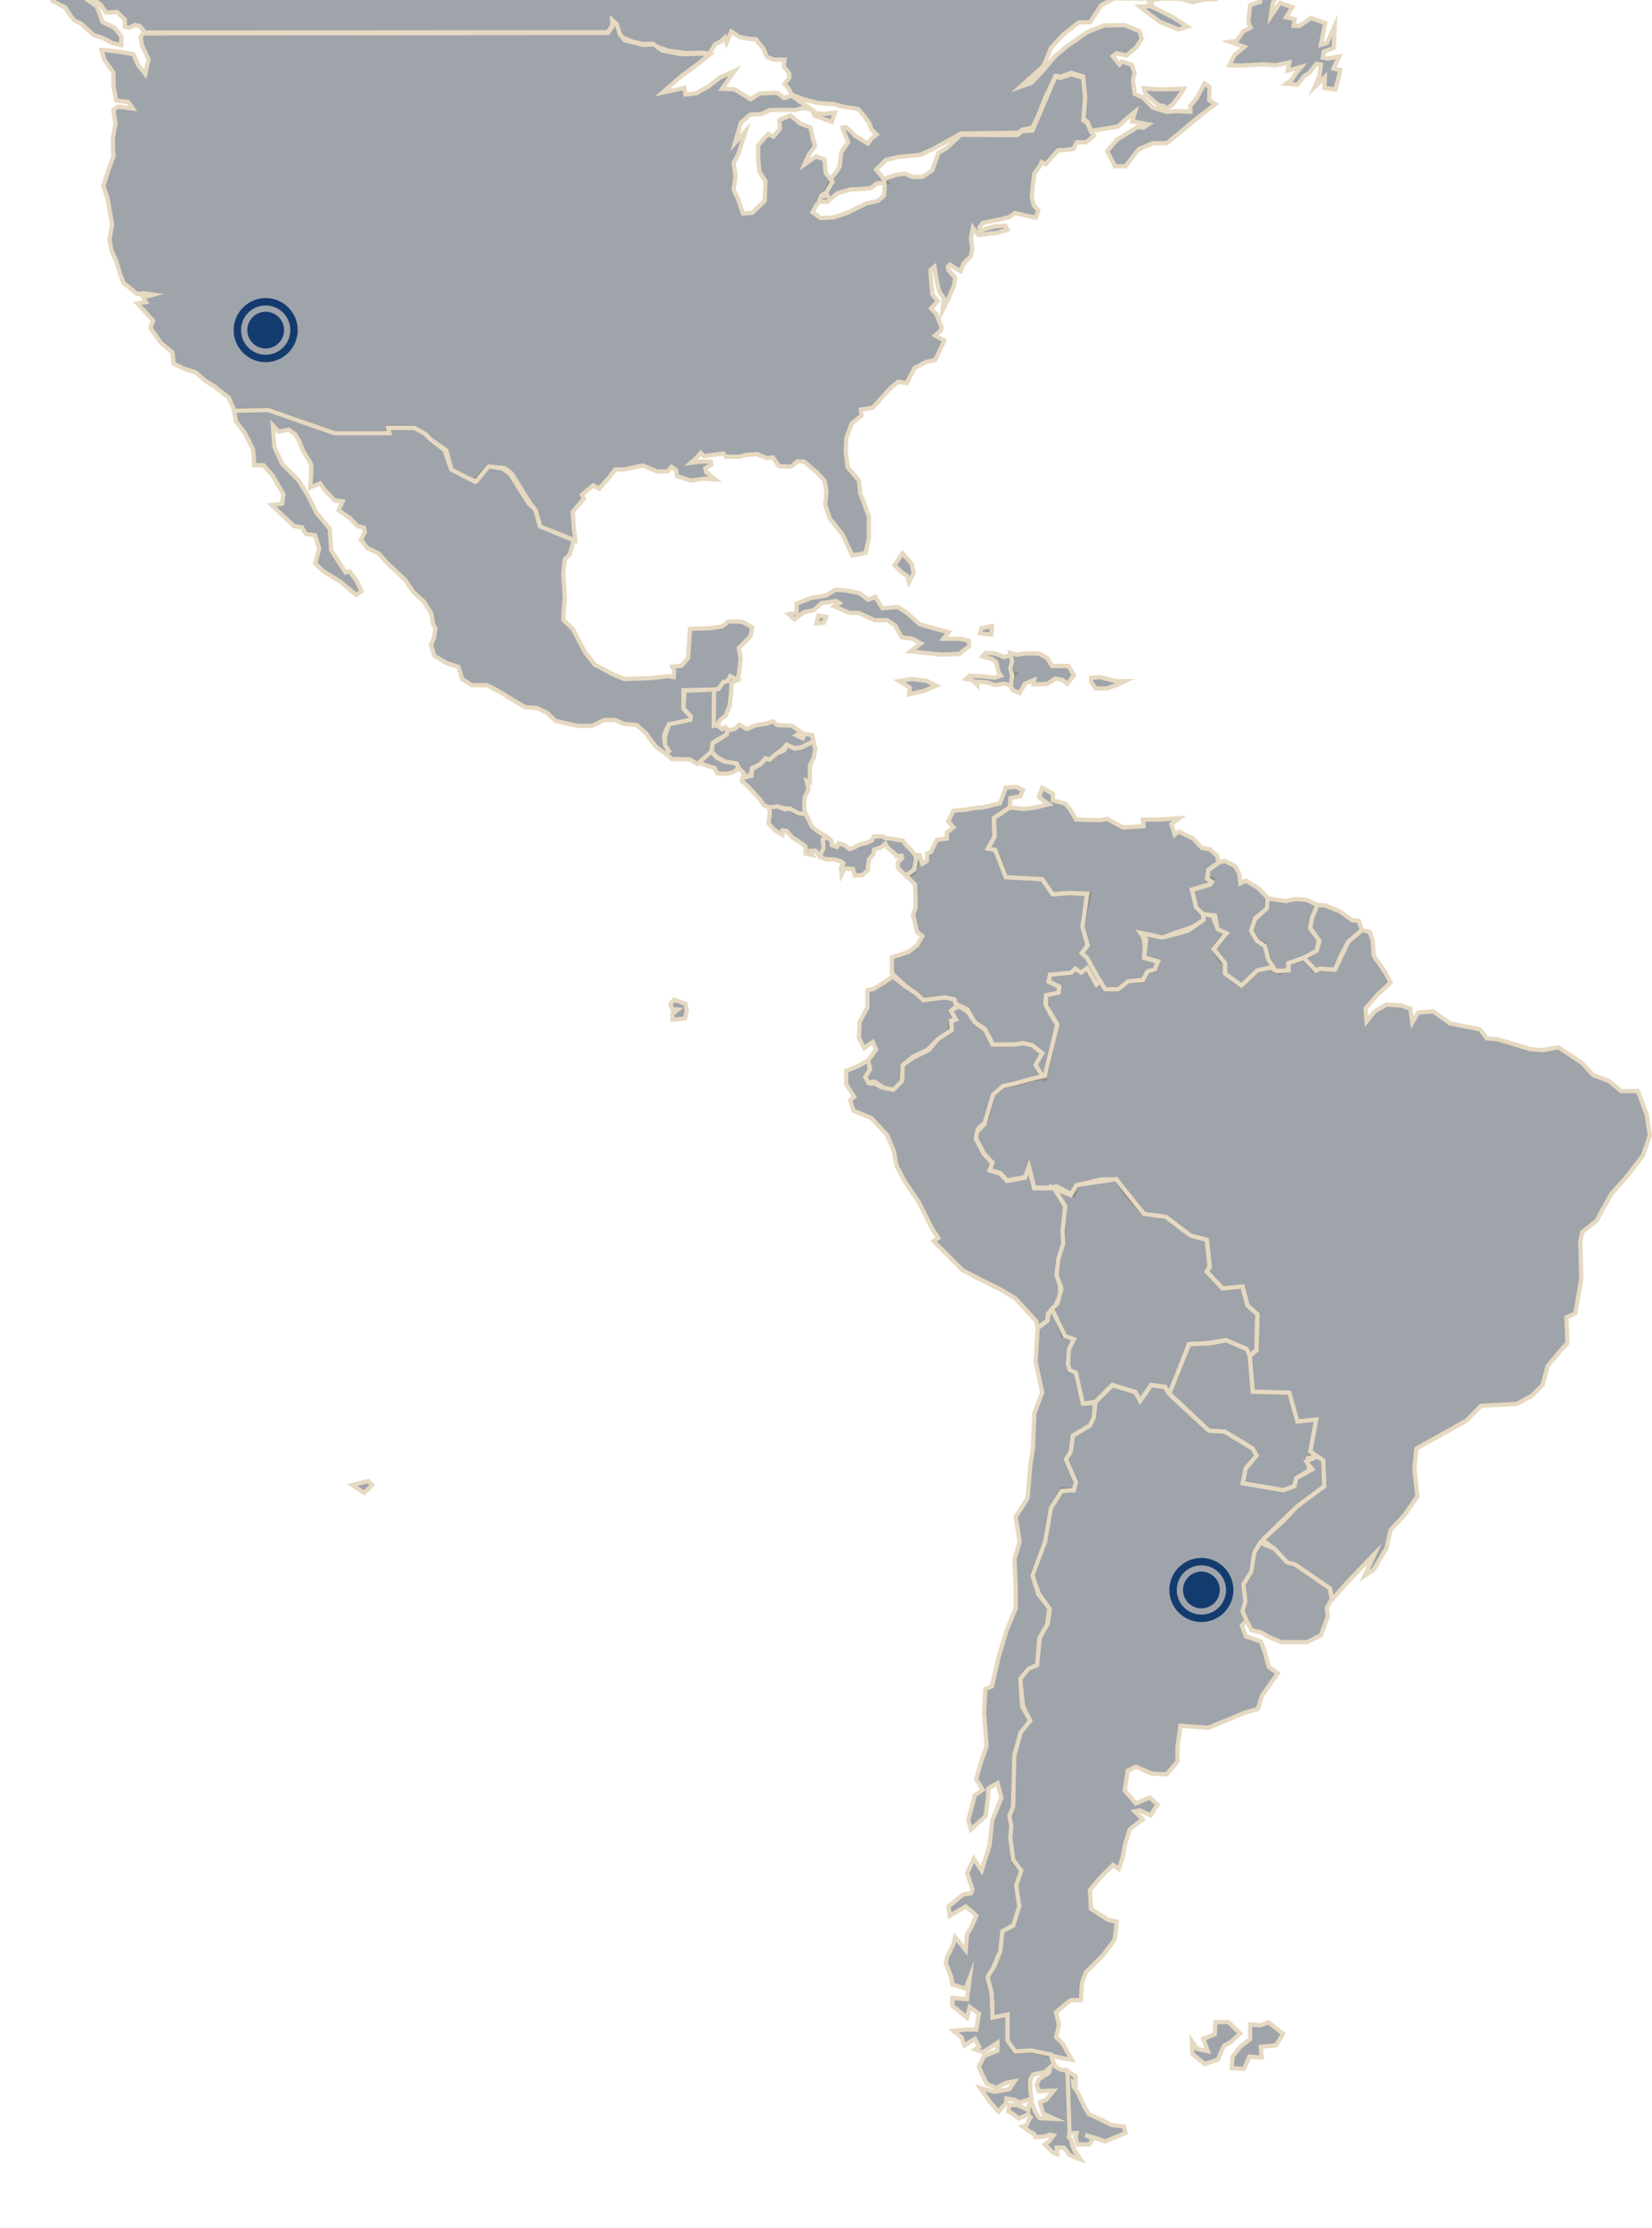 <?xml version="1.0" encoding="UTF-8" standalone="no"?>
<svg
   xmlns:dc="http://purl.org/dc/elements/1.1/"
   xmlns:cc="http://creativecommons.org/ns#"
   xmlns:rdf="http://www.w3.org/1999/02/22-rdf-syntax-ns#"
   xmlns:svg="http://www.w3.org/2000/svg"
   xmlns="http://www.w3.org/2000/svg"
   xmlns:sodipodi="http://sodipodi.sourceforge.net/DTD/sodipodi-0.dtd"
   xmlns:inkscape="http://www.inkscape.org/namespaces/inkscape"
   viewBox="0 0 204.858 276.115"
   version="1.1"
   id="svg914"
   sodipodi:docname="world.svg"
   inkscape:version="0.92.3 (2405546, 2018-03-11)">
  <defs
     id="defs918" />
  <sodipodi:namedview
     pagecolor="#ffffff"
     bordercolor="#666666"
     borderopacity="1"
     objecttolerance="10"
     gridtolerance="10"
     guidetolerance="10"
     inkscape:pageopacity="0"
     inkscape:pageshadow="2"
     inkscape:window-width="3440"
     inkscape:window-height="1377"
     id="namedview916"
     showgrid="false"
     inkscape:zoom="4.3749927"
     inkscape:cx="111.34335"
     inkscape:cy="139.20023"
     inkscape:window-x="-8"
     inkscape:window-y="-8"
     inkscape:window-maximized="1"
     inkscape:current-layer="svg914" />
  <g
     id="g926"
     inkscape:label="markers">
    <path
       d="m 32.947,36.946 c -2.186,0 -3.969,1.782 -3.969,3.969 0,2.186 1.782,3.969 3.969,3.969 2.186,0 3.969,-1.782 3.969,-3.969 0,-2.186 -1.782,-3.969 -3.969,-3.969 z m 0,0.918 c 1.69,0 3.051,1.36 3.051,3.051 0,1.69 -1.36,3.051 -3.051,3.051 -1.69,0 -3.051,-1.36 -3.051,-3.051 0,-1.69 1.36,-3.051 3.051,-3.051 z m -0.017,0.774 a 2.277,2.277 0 0 0 -2.26,2.277 2.277,2.277 0 0 0 2.277,2.277 2.277,2.277 0 0 0 2.277,-2.277 2.277,2.277 0 0 0 -2.277,-2.277 2.277,2.277 0 0 0 -0.017,0 z"
       id="path815"
       inkscape:connector-curvature="0"
       style="fill:#185099;fill-opacity:1;stroke:none;stroke-width:5;stroke-linecap:round;stroke-linejoin:round;stroke-opacity:1" />
    <path
       d="m 148.981,193.1 c -2.186,0 -3.969,1.782 -3.969,3.969 0,2.186 1.782,3.969 3.969,3.969 2.186,0 3.969,-1.782 3.969,-3.969 0,-2.186 -1.782,-3.969 -3.969,-3.969 z m 0,0.918 c 1.69,0 3.051,1.36 3.051,3.051 0,1.69 -1.36,3.051 -3.051,3.051 -1.69,0 -3.051,-1.36 -3.051,-3.051 0,-1.69 1.36,-3.051 3.051,-3.051 z m -0.017,0.774 a 2.277,2.277 0 0 0 -2.26,2.277 2.277,2.277 0 0 0 2.277,2.277 2.277,2.277 0 0 0 2.277,-2.277 2.277,2.277 0 0 0 -2.277,-2.277 2.277,2.277 0 0 0 -0.017,0 z"
       id="path817"
       inkscape:connector-curvature="0"
       style="fill:#185099;fill-opacity:1;stroke:none;stroke-width:5;stroke-linecap:round;stroke-linejoin:round;stroke-opacity:1" />
  </g>
  <g
     id="world"
     style="fill:#111d2e;fill-opacity:0.4;stroke:#e6d9c1;stroke-width:0.529;stroke-miterlimit:10;stroke-dasharray:none;stroke-opacity:1">
    <path
       d="m 0.512,-11.642 0.748,1.054 0.819,-0.532 0.58,-0.212 0.597,-0.31 z m 3.651,0 0.222,0.222 -0.819,1.105 -0.368,0.853 0.409,1.685 0.287,-1.269 0.935,-0.621 0.334,1.685 -0.164,0.853 1.269,0.457 1.931,-1.235 -0.498,1.48 -1.562,0.655 -0.123,1.105 0.498,0.041 v 1.48 l 1.399,0.982 1.105,0.163 1.071,1.269 -1.317,-0.041 -2.177,-0.655 -0.982,-0.819 -1.071,0.696 0.853,0.655 0.778,0.041 0.334,0.982 1.603,0.819 0.696,1.071 0.409,0.532 0.819,0.368 1.604,1.439 1.146,0.368 1.146,0.621 1.105,0.246 V 4.487 L 14.143,3.416 12.703,2.72 12.007,0.79 l -1.849,-1.269 0.287,-0.164 0.894,0.334 1.146,0.893 0.696,0.982 1.317,-0.082 0.982,0.935 v 0.893 l 0.58,0.123 0.655,-0.334 0.614,0.122 0.457,0.532 -0.041,0.286 57.634,-0.041 0.58,-0.893 -0.041,-0.621 0.58,0.532 0.164,0.893 0.498,0.737 1.317,0.532 1.317,0.286 1.071,-0.041 0.368,0.286 0.696,0.245 0.982,0.334 2.217,0.286 2.054,-0.041 0.819,0.123 0.655,-1.146 0.778,-0.409 0.457,-0.457 0.211,0.655 0.58,-1.398 1.023,0.696 1.235,0.211 0.778,0.041 0.982,1.235 0.41,0.982 0.853,0.334 h 1.317 l -0.082,0.853 0.655,0.819 0.041,0.532 -0.614,0.778 0.498,0.58 0.409,0.778 1.269,0.498 1.931,0.532 1.931,0.122 1.235,0.334 1.849,0.286 0.778,0.894 0.655,0.934 0.211,0.696 0.655,0.655 -0.614,0.457 -0.457,0.655 -1.604,-0.982 -0.532,-0.58 -0.614,-0.498 -0.409,0.082 0.368,0.982 0.334,0.819 -0.853,1.269 -0.211,1.767 -0.457,0.736 -0.457,0.498 -0.246,0.819 -0.498,0.982 0.164,0.58 -0.893,0.041 -0.212,0.655 1.071,0.041 1.269,-1.071 1.604,-0.457 1.194,-0.041 1.317,-0.123 0.778,-0.58 1.194,-0.122 -1.269,-1.603 1.194,-1.194 1.563,-0.368 2.668,-0.245 1.604,-0.736 3.487,-1.931 7.144,-0.082 0.409,-0.368 1.317,-0.287 0.778,-1.685 0.819,-2.094 0.853,-1.767 0.368,-0.853 0.696,0.082 1.269,-0.457 1.481,0.457 0.245,2.503 -0.211,2.742 0.498,0.368 0.457,1.105 0.934,-0.122 2.423,-0.409 0.982,-0.935 1.105,-0.893 -0.334,1.194 2.006,0.368 -0.614,0.409 -0.737,-0.082 -2.545,1.562 -1.235,1.439 0.982,1.883 h 1.269 l 1.685,-2.135 1.727,-0.737 h 1.726 l 1.481,-1.194 1.815,-1.521 0.983,-0.778 1.767,-1.358 -0.778,-0.498 0.041,-1.603 -0.614,-0.457 -0.982,1.842 -0.778,0.934 v 0.736 l -1.685,-0.082 -1.146,0.082 -0.082,-0.457 0.696,-0.409 0.778,-1.023 0.614,-0.982 -1.931,0.082 h -1.481 l -1.521,-0.123 0.211,0.696 1.604,1.398 0.655,0.123 0.041,0.621 -1.44,-0.457 -1.194,-1.235 -1.023,-0.457 -0.212,-1.685 0.212,-0.893 -0.368,-1.023 -1.194,-0.409 -0.334,0.368 -0.819,-1.023 0.457,-0.368 1.235,0.286 1.269,-1.071 0.614,-1.023 -0.245,-0.893 -1.815,-0.778 -2.62,0.041 -1.972,0.777 -2.579,1.767 -1.521,1.269 -1.563,1.883 -1.398,1.439 -1.317,0.457 2.866,-2.579 0.935,-2.258 1.439,-1.562 1.972,-1.562 1.44,-0.041 1.358,-2.094 1.644,-0.853 4.339,0.041 -0.041,0.934 -1.146,0.041 0.934,0.737 1.604,1.194 2.259,0.893 1.105,-0.334 -1.849,-1.194 -1.685,-0.853 -0.893,-0.409 -0.041,-0.819 1.358,-0.211 2.381,0.041 1.358,0.409 1.603,-0.368 h 1.317 l 0.983,-0.58 0.778,-1.439 1.317,-1.316 1.604,-0.655 1.398,-0.082 0.696,0.164 -0.122,0.737 -1.105,1.357 -0.123,1.194 0.041,0.935 -1.235,0.409 -0.245,2.094 0.287,0.696 -0.935,0.498 -0.778,1.146 -0.819,0.123 1.767,0.621 -1.235,1.023 -0.614,1.269 1.44,0.041 2.865,-0.164 1.399,0.123 1.726,-0.368 -0.211,1.023 0.893,-0.245 0.778,-0.211 -0.737,0.893 -0.457,0.736 -0.655,0.457 1.398,0.122 0.819,-1.071 0.614,-0.368 0.894,-1.146 0.58,0.082 -0.211,1.481 -0.58,1.316 1.269,-1.235 -0.041,1.358 1.358,0.163 0.614,-2.38 -0.853,-0.211 0.696,-1.481 -1.44,0.245 -0.58,-0.122 0.122,-0.737 1.235,-0.457 0.123,-2.742 -0.982,2.135 -0.737,0.211 0.532,-2.667 -1.767,-0.655 -1.399,0.982 h -0.737 l 0.123,-0.819 -1.071,-0.245 0.778,-1.269 -1.023,-0.334 -0.498,-0.211 -1.146,1.685 0.245,-1.603 0.614,-1.146 0.532,-0.853 0.245,-0.457 0.41,-0.245 0.082,-0.696 -0.498,-0.655 0.334,-0.457 0.982,-0.457 -0.498,-0.334 -1.194,0.164 -0.982,0.532 -0.614,-0.245 1.235,-0.696 1.235,-0.934 0.245,-1.194 -0.853,-0.58 0.498,-0.935 -0.246,-0.934 0.58,-0.696 -0.748,-1.238 h -2.005 l -0.325,0.412 -0.778,0.409 0.151,-0.822 h -3.455 l -0.074,0.188 -0.982,-0.164 -1.481,0.737 0.12,-0.761 h -39.898 l 0.129,1.859 0.334,2.299 -0.245,1.971 -2.3,1.235 -0.498,1.146 -1.481,-1.071 -0.164,-1.725 -1.398,-1.146 -1.399,-2.381 V -11.642 Z"
       id="path820"
       inkscape:connector-curvature="0" />
    <path
       d="m 33.841,52.732 0.164,2.619 0.983,2.135 1.972,1.971 1.146,1.814 1.146,2.299 1.644,1.971 0.164,2.619 1.146,1.814 0.655,0.982 0.498,-0.164 0.819,1.146 0.655,1.316 -0.655,0.498 -1.972,-1.644 -2.136,-1.316 -0.983,-0.982 0.498,-1.814 -0.498,-1.644 -1.146,-0.164 -0.498,-0.819 -0.983,-0.164 -2.791,-2.619 1.317,-0.164 0.164,-1.146 -1.317,-2.299 -1.146,-1.316 h -1.146 l -0.164,-1.971 -0.983,-1.971 -1.126,-1.48 -0.266,-1.398 4.183,-0.082 8.208,2.865 h 6.816 l -0.164,-0.655 h 3.282 l 1.317,0.737 0.737,0.737 1.747,1.357 0.798,2.34 2.9,1.542 1.706,-1.951 1.815,0.355 0.921,0.675 2.279,3.636 0.819,0.757 0.58,2.053 4.203,1.746 -0.498,1.794 -0.614,0.559 -0.191,1.849 0.123,1.603 0.061,1.419 -0.123,1.357 -0.061,1.296 1.174,1.105 1.481,2.831 1.235,1.603 2.463,1.296 1.235,0.498 3.391,-0.123 2.033,-0.246 0.675,0.123 0.061,-0.798 -0.246,-0.498 1.174,-0.123 0.798,-0.921 0.123,-1.794 0.123,-1.849 2.402,-0.061 1.603,-0.246 0.798,-0.621 1.672,0.061 1.235,0.675 -0.191,1.105 -1.481,1.48 0.246,1.235 -0.191,1.842 -0.191,0.853 -0.921,-0.437 -0.246,0.559 -0.614,0.191 -0.559,0.798 -0.559,0.123 -3.821,0.061 v 2.278 l 0.921,0.982 -0.061,0.437 -2.647,0.559 -0.368,0.675 -0.246,0.737 0.123,1.105 0.498,0.798 -0.437,0.314 -1.235,-0.921 -1.235,-1.671 -1.105,-0.982 -1.542,-0.123 -1.105,-0.498 H 74.95 l -1.542,0.737 H 71.681 L 68.911,89.361 67.86,88.379 66.625,87.758 65.083,87.635 63.112,86.462 61.938,85.725 60.396,84.927 h -1.91 l -1.153,-0.737 -0.498,-1.542 -1.542,-0.498 -1.419,-0.853 -0.437,-1.357 0.368,-0.853 0.191,-1.173 -0.314,-0.621 -0.191,-1.235 -0.921,-1.48 -1.296,-1.173 -1.051,-1.542 -1.174,-1.105 -1.105,-1.05 -0.983,-1.105 -1.419,-0.675 -0.798,-1.05 0.498,-0.921 -0.123,-0.559 -0.798,-0.191 -0.921,-0.982 -1.419,-0.982 0.498,-1.105 -0.983,-0.123 -1.235,-1.296 -0.559,-0.798 -1.235,0.498 0.123,-1.671 V 57.575 L 37.539,55.781 37.102,54.676 36.604,53.823 35.806,53.264 34.571,53.51 Z"
       id="path822"
       inkscape:connector-curvature="0" />
    <path
       d="m 88.514,89.92 0.532,0.041 0.498,0.409 0.409,-0.246 0.287,0.334 -0.123,0.58 -1.685,0.982 -0.212,1.146 -0.737,0.696 -0.983,0.853 -0.935,-0.58 -1.071,-0.041 h -1.146 l -0.819,-0.675 0.437,-0.314 -0.498,-0.798 -0.02,-1.05 0.519,-1.48 2.647,-0.559 0.061,-0.437 -0.921,-0.982 0.123,-2.176 3.698,-0.164 z"
       id="path824"
       inkscape:connector-curvature="0" />
    <path
       d="m 89.994,88.686 -0.655,0.498 -0.368,0.621 -0.457,0.123 0.041,-4.427 0.559,-0.123 0.559,-0.798 0.614,-0.191 0.246,-0.559 0.921,0.437 -0.757,0.368 -0.041,1.269 -0.164,1.521 z"
       id="path826"
       inkscape:connector-curvature="0" />
    <path
       d="m 100.877,91.885 -1.522,0.737 -0.819,0.123 -1.023,-0.409 -0.532,0.621 -0.655,0.409 -0.614,0.58 -0.287,0.211 -0.532,-0.164 -0.58,0.696 -1.071,0.532 -0.123,0.778 -1.023,0.409 0.123,-0.58 -0.532,-0.532 -0.334,-0.655 -0.778,-0.123 -0.696,-0.123 -1.023,-0.58 -0.614,-0.655 0.123,-1.023 1.767,-1.105 0.041,-0.457 0.983,-0.246 0.498,-0.498 0.983,0.532 1.023,-0.457 1.358,-0.211 0.853,-0.286 0.498,0.457 1.849,0.082 1.146,0.819 -0.614,0.368 0.778,0.368 0.246,-0.532 0.935,0.123 z"
       id="path828"
       inkscape:connector-curvature="0" />
    <path
       d="m 87.49,94.845 1.105,0.334 0.368,0.696 1.146,0.041 0.737,-0.164 0.696,-0.457 -0.212,-0.655 -1.481,-0.246 -0.935,-0.457 -0.696,-0.778 -1.522,1.357 z"
       id="path830"
       inkscape:connector-curvature="0" />
    <path
       d="m 95.576,100.138 0.853,-0.164 0.935,0.246 h 0.532 l 1.071,0.696 0.983,0.041 -0.212,-0.655 0.041,-1.48 0.498,-1.023 -0.246,-1.023 0.409,0.164 v -2.128 l 0.457,-0.853 0.212,-1.146 -0.246,-0.894 -1.522,0.737 -0.819,0.123 -0.894,-0.457 -0.409,0.696 -0.894,0.368 -0.894,0.778 -0.409,-0.164 -0.696,0.696 -1.071,0.655 -0.082,0.812 -1.071,0.246 -0.123,0.334 0.935,0.894 0.737,0.819 0.614,0.655 0.409,0.655 z"
       id="path832"
       inkscape:connector-curvature="0" />
    <path
       d="m 102.515,103.706 -0.457,0.334 0.082,1.105 -0.457,1.023 -0.58,-0.737 -0.58,0.041 0.246,0.532 -0.853,-0.211 -0.041,-0.894 -0.853,-0.621 -0.737,-0.457 -0.778,-0.853 -0.457,-0.041 -0.041,0.532 -1.023,-0.621 -0.696,-0.812 0.123,-0.737 0.041,-0.58 -0.082,-0.621 1.071,-0.123 0.894,0.368 0.58,-0.123 1.071,0.58 0.983,0.164 0.696,1.48 0.696,0.58 z"
       id="path834"
       inkscape:connector-curvature="0" />
    <path
       d="m 112.367,108.549 0.935,-0.409 0.334,-1.023 -0.082,-1.023 -0.457,-0.621 -0.778,-0.778 -0.334,-0.498 -0.778,-0.123 -0.819,-0.164 h -0.532 l -0.409,-0.246 h -1.105 l -0.212,0.498 -0.778,0.334 -0.696,0.164 -0.819,0.409 -0.498,0.164 -0.655,-0.498 -0.696,-0.211 -0.212,0.457 -0.614,-0.211 -0.041,-0.532 -0.498,-0.457 -0.58,0.246 0.082,1.105 -0.457,1.023 0.655,0.334 1.235,0.041 0.737,0.246 0.287,0.211 -0.287,0.532 0.082,0.853 0.368,-0.737 1.023,0.082 0.212,0.812 0.983,-0.082 0.655,-0.58 0.041,-0.696 0.123,-0.696 0.532,-0.58 0.082,-0.58 0.853,-0.286 0.532,-0.457 0.246,0.409 0.409,0.409 0.58,0.457 0.164,0.286 0.614,-0.082 0.082,0.286 -0.532,0.532 v 0.696 l 0.655,0.655 z"
       id="path836"
       inkscape:connector-curvature="0" />
    <path
       d="m 113.472,109.62 0.082,2.79 -0.334,0.982 0.498,2.135 0.655,0.498 -0.655,1.146 -1.071,0.819 -2.054,0.655 v 1.971 l 1.562,1.48 1.317,0.982 0.983,0.894 2.62,-0.334 1.235,0.246 0.164,0.498 1.481,0.737 0.894,1.562 1.235,0.819 0.737,1.316 0.246,0.655 h 2.538 l 1.235,-0.164 1.146,0.246 1.235,0.982 -0.819,1.48 0.655,1.146 0.409,0.498 0.409,-1.146 1.235,-5.505 -0.894,-1.398 -0.58,-1.316 0.082,-0.894 1.562,-0.334 0.082,-0.737 -1.317,-0.655 0.164,-0.819 2.62,-0.246 0.498,-0.498 0.737,0.498 0.737,-0.58 1.146,2.053 0.498,-0.409 -1.644,-2.96 -0.655,-0.58 0.737,-0.982 -0.655,-2.299 0.819,-4.024 -2.62,-0.164 -1.883,0.164 -1.317,-1.883 -4.51,-0.246 -0.655,-2.053 -0.655,-1.316 -0.894,-0.164 0.819,-1.48 -0.089,-2.306 1.972,-1.316 0.082,-1.146 1.235,-0.246 0.334,-0.737 -0.894,-0.409 -1.235,0.082 -0.409,1.071 -0.334,0.894 -2.136,0.498 -1.071,0.082 -0.737,0.164 -1.815,0.164 -0.655,1.316 0.655,0.737 -0.819,0.655 v 0.737 l -1.235,0.164 -0.737,1.48 -0.498,0.246 v 0.894 l -0.58,0.334 -0.334,-1.071 h -0.246 l -0.246,0.819 -0.164,0.982 -1.023,0.737 z"
       id="path838"
       inkscape:connector-curvature="0" />
    <path
       d="m 128.005,133.746 -1.726,0.58 -1.883,0.334 -1.235,1.071 -0.498,1.971 -0.498,1.398 -0.894,0.819 -0.246,1.235 0.983,1.883 1.071,1.146 -0.334,0.894 1.317,0.409 0.819,0.894 2.217,-0.409 0.498,-1.316 0.655,2.619 h 2.463 l 1.399,2.217 -0.246,2.619 v 2.053 l -0.58,1.814 -0.246,2.053 0.409,1.316 v 1.146 l -0.655,1.562 -0.819,0.737 -0.082,0.894 -1.235,0.894 -0.164,-0.819 -2.62,-2.865 -1.815,-1.071 -2.299,-1.146 -2.381,-1.235 -3.609,-3.608 0.58,-0.409 -0.737,-1.071 -1.644,-3.281 -1.815,-2.708 -0.983,-1.883 -0.334,-1.814 -0.819,-1.971 -1.972,-2.135 -2.217,-0.894 -0.409,-1.316 0.498,-0.409 -0.983,-1.562 v -1.644 l 1.562,-0.655 1.146,-0.655 0.246,1.071 -0.58,0.982 0.498,0.819 h 0.737 l 0.655,0.409 1.562,0.334 1.071,-1.071 0.082,-1.971 1.317,-0.894 1.972,-0.982 1.146,-1.398 1.399,-0.894 0.164,-1.146 0.58,-0.334 -0.58,-1.071 0.983,-0.58 1.146,0.737 0.819,1.235 1.317,0.982 0.894,1.814 h 2.791 l 0.983,-0.164 1.146,0.246 1.235,0.982 -0.819,1.48 1.071,1.644 z"
       id="path840"
       inkscape:connector-curvature="0" />
    <path
       d="m 110.689,121.024 -1.146,0.812 -1.235,0.737 -0.737,0.164 v 2.135 l -0.983,1.814 -0.082,1.971 0.655,1.235 1.071,-0.737 0.409,0.894 -0.983,1.398 0.246,1.071 -0.58,0.982 0.334,0.655 0.819,-0.082 1.071,0.737 1.235,0.246 1.071,-1.071 0.082,-1.971 1.317,-1.071 1.726,-0.812 1.399,-1.398 1.644,-1.071 -0.082,-1.146 0.58,-0.164 -0.58,-1.071 0.655,-0.58 -0.246,-0.819 -1.235,-0.246 -2.62,0.334 -0.983,-0.894 -1.235,-0.819 z"
       id="path842"
       inkscape:connector-curvature="0" />
    <path
       d="m 83.594,123.903 -0.457,0.532 0.212,0.655 0.696,0.041 -0.655,0.532 v 0.737 l 1.562,-0.164 0.212,-0.934 -0.164,-0.894 z"
       id="path844"
       inkscape:connector-curvature="0" />
    <path
       d="m 126.941,100.261 1.399,-0.164 1.726,-0.409 -1.235,-0.894 0.409,-1.146 1.317,0.737 v 0.812 l 1.562,0.409 0.655,0.819 0.655,1.146 3.043,0.082 0.819,-0.164 1.972,1.071 2.545,-0.164 -0.082,-0.819 h 2.136 l 2.381,-0.164 -0.983,0.737 0.409,1.316 0.498,-0.409 1.815,0.894 1.071,1.146 0.983,0.164 0.894,0.819 0.164,0.812 -1.235,0.894 -0.164,1.071 0.655,0.164 -0.334,0.58 -2.217,0.655 0.164,0.58 0.334,1.398 0.894,1.071 0.082,0.737 -1.481,0.894 -2.217,0.737 -1.481,0.58 -1.481,-0.409 -1.146,-0.164 0.334,0.58 0.164,1.071 -0.082,1.398 1.726,0.498 -0.409,0.982 -0.894,0.246 -0.58,1.071 -1.815,0.164 -1.235,0.982 h -1.644 l -0.58,-0.982 -1.644,-2.96 -0.655,-0.58 0.737,-0.982 -0.655,-2.299 0.58,-4.106 -2.381,-0.082 -1.883,0.164 -1.317,-1.883 -4.51,-0.246 -0.894,-2.299 -0.409,-1.071 -0.894,-0.164 0.819,-1.48 -0.082,-2.299 1.972,-1.316 z"
       id="path846"
       inkscape:connector-curvature="0" />
    <path
       d="m 150.665,113.474 0.334,1.726 1.071,0.498 -0.737,0.737 -0.819,1.235 0.819,1.316 0.58,0.409 v 1.316 l 2.054,1.48 1.972,-1.883 1.317,-0.334 1.071,0.409 -0.983,-1.48 -0.498,-1.883 -0.894,-0.409 -0.737,-1.235 0.498,-1.644 1.481,-1.146 0.082,-1.235 -1.317,-1.316 -1.481,-0.894 -0.655,0.334 -0.164,-1.235 -0.498,-0.894 -1.317,-0.655 -0.737,0.246 -1.235,0.894 -0.164,1.071 0.58,0.409 -0.246,0.334 -2.217,0.655 0.498,2.135 0.894,0.894 z"
       id="path848"
       inkscape:connector-curvature="0" />
    <path
       d="m 159.773,120.288 v -0.894 l 1.883,-0.655 1.644,-0.894 0.246,-1.398 -1.071,-1.398 0.246,-1.316 0.655,-1.562 -1.399,-0.655 -1.317,-0.082 -1.235,0.246 -2.217,-0.334 -0.082,1.235 -1.481,1.316 -0.498,1.48 0.737,1.235 0.983,0.655 0.409,1.644 0.983,1.48 z"
       id="path850"
       inkscape:connector-curvature="0" />
    <path
       d="m 162.898,120.206 1.399,-0.082 1.235,0.082 0.737,-1.726 0.894,-1.726 1.726,-1.48 -0.409,-1.146 -0.819,-0.082 -1.481,-1.071 -1.815,-0.737 -0.983,-0.082 -0.655,1.562 -0.246,1.316 1.146,1.562 -0.334,1.235 -1.644,0.894 z"
       id="path852"
       inkscape:connector-curvature="0" />
    <path
       d="m 131.042,147.047 2.095,1.105 0.368,-1.235 3.084,-0.737 h 1.849 l 1.105,1.726 2.34,2.578 2.709,0.368 3.084,2.34 1.972,0.498 0.368,3.322 -0.368,0.621 1.972,2.094 2.463,-0.246 0.614,2.34 1.235,1.105 -0.123,4.427 -0.853,0.737 0.368,4.427 4.551,0.123 0.983,3.574 2.34,-0.246 -0.737,3.943 1.603,1.105 0.123,3.199 -3.323,2.462 -1.603,1.726 -2.709,2.462 1.481,1.105 1.603,1.726 0.983,0.246 4.305,2.96 0.246,1.357 2.095,-2.34 3.2,-3.322 -1.235,2.708 1.105,-0.737 1.603,-2.708 0.498,-2.217 1.726,-1.849 1.603,-2.34 -0.368,-3.445 0.246,-2.462 3.084,-1.726 3.084,-1.726 1.849,-1.849 4.428,-0.246 1.849,-0.982 1.358,-1.357 0.614,-2.34 1.849,-2.217 0.614,-0.621 -0.123,-3.199 1.105,-0.498 0.737,-4.304 -0.123,-4.55 0.246,-1.235 1.726,-1.357 1.849,-3.322 1.972,-2.217 1.972,-2.578 0.853,-2.462 -0.368,-2.578 -1.105,-2.96 h -2.095 l -1.481,-1.235 -1.972,-0.737 -1.358,-1.48 -2.961,-1.971 -1.972,0.368 -1.481,-0.123 -4.067,-1.235 -1.358,-0.123 -0.853,-1.105 -3.698,-0.737 -2.095,-1.48 -1.849,0.123 -0.737,1.235 -0.246,-1.726 -1.105,-0.368 -1.849,-0.123 -1.481,0.853 -0.983,1.235 -0.123,-1.603 1.481,-1.726 1.603,-1.48 -0.498,-0.982 -0.614,-0.982 -0.737,-0.982 -0.246,-0.498 -0.123,-1.842 -0.368,-0.982 -0.935,-0.246 -1.726,1.48 -1.644,3.445 -1.849,-0.123 -0.498,0.246 -1.522,-1.603 -1.883,0.655 v 0.894 l -1.481,0.082 -0.778,-0.409 -1.603,0.334 -1.972,1.883 -2.054,-1.48 v -1.316 l -1.399,-1.726 1.562,-1.971 -1.071,-0.498 -0.614,-1.644 -1.194,-0.246 0.082,0.737 -1.972,1.357 -3.2,0.853 -2.62,-0.58 0.655,0.812 -0.246,2.217 1.726,0.498 -0.409,0.982 -0.894,0.246 -0.58,1.071 -1.815,0.164 -1.235,0.982 h -1.644 l -0.58,-0.982 -0.498,0.409 -1.146,-2.053 -0.737,0.58 -0.737,-0.498 -0.498,0.498 -2.62,0.246 -0.164,0.819 1.317,0.655 -0.082,0.737 -1.562,0.334 -0.041,1.235 1.44,2.381 -1.562,6.357 -1.562,0.368 -2.258,0.621 -1.358,0.286 -1.235,1.071 -1.105,3.697 -0.853,0.853 -0.164,0.853 0.983,1.883 1.071,1.146 -0.334,0.894 1.317,0.409 0.819,0.894 2.217,-0.409 0.498,-1.316 0.655,2.619 h 2.054 z"
       id="path854"
       inkscape:connector-curvature="0" />
    <path
       d="m 130.919,163.172 0.983,2.462 1.235,0.368 -0.614,1.235 -0.123,1.842 0.246,0.853 0.737,0.246 0.853,3.82 1.603,-0.246 2.095,-2.094 1.603,0.498 1.235,0.368 0.614,1.105 1.358,-1.971 1.726,0.246 0.498,0.853 0.983,-2.217 1.481,-3.943 2.34,-0.123 2.217,-0.368 2.579,1.105 0.368,0.853 0.853,-0.737 0.123,-4.427 -1.235,-1.105 -0.614,-2.34 -2.463,0.246 -1.972,-2.094 0.368,-0.621 -0.368,-3.322 -1.972,-0.498 -3.084,-2.34 -2.709,-0.368 -3.446,-4.311 -4.926,0.737 -0.737,1.235 -2.054,-0.853 1.399,2.217 -0.334,3.083 0.082,1.603 -0.58,1.814 -0.246,2.053 0.614,1.685 -0.498,1.842 -0.737,0.737 z"
       id="path856"
       inkscape:connector-curvature="0" />
    <path
       d="m 145.704,173.39 1.603,1.48 2.579,2.462 1.972,0.123 1.481,0.853 1.972,1.235 0.498,0.853 -1.358,1.603 -0.368,1.849 5.056,0.853 1.358,-0.498 0.246,-0.982 1.603,-0.982 -0.123,-1.48 1.105,-0.246 -0.853,-0.621 0.737,-3.943 -2.34,0.246 -0.983,-3.574 -4.551,-0.123 -0.368,-4.427 -0.368,-0.853 -2.579,-1.105 -1.849,0.368 -2.709,0.123 -2.463,6.153 z"
       id="path858"
       inkscape:connector-curvature="0" />
    <path
       d="m 135.852,173.758 -0.246,1.971 -0.498,0.982 -2.095,1.235 -0.246,1.971 -0.614,0.982 1.235,2.831 -0.246,0.982 -1.481,-0.123 -1.358,2.34 -0.498,2.462 -0.246,1.726 -0.737,1.842 -0.853,2.217 0.853,2.34 1.358,1.971 -0.246,1.726 -0.983,1.726 -0.368,3.445 -1.235,0.498 -0.853,1.235 0.368,3.322 0.853,1.842 -1.105,1.357 -0.853,2.96 -0.123,3.083 v 3.199 l -0.498,1.235 0.246,1.235 -0.123,1.357 0.368,2.96 0.983,1.235 -0.614,1.842 0.368,2.462 -0.737,2.462 -1.358,0.737 -0.246,2.462 -0.737,1.842 -0.853,1.357 0.498,1.971 0.123,1.726 v 1.357 l 1.849,-0.368 v 1.48 1.726 l 0.983,1.357 1.972,-0.123 2.095,0.498 1.603,0.368 1.358,0.246 -1.105,-1.971 -0.853,-0.853 0.368,-1.48 -0.368,-1.603 1.481,-1.235 0.368,-0.246 h 1.235 l 0.123,-2.094 0.498,-1.357 2.095,-2.094 1.481,-1.971 0.246,-2.217 -1.105,-0.246 -2.095,-1.357 -0.123,-2.34 1.358,-1.603 1.481,-1.48 0.737,0.498 0.498,-1.48 0.246,-1.48 0.614,-1.971 1.603,-1.235 -0.983,-0.982 0.614,-0.123 1.358,0.621 0.853,-1.357 -0.983,-0.853 -1.726,0.737 -0.498,-0.621 -0.853,-0.982 0.368,-2.462 0.983,-0.498 1.972,0.853 1.849,0.123 1.358,-1.603 v -1.726 l 0.368,-2.708 3.446,0.246 2.709,-1.105 1.726,-0.737 1.726,-0.498 0.498,-1.603 1.972,-2.831 -1.105,-0.737 -0.498,-1.849 -0.498,-1.357 -1.849,-0.621 -0.498,-1.357 0.614,-0.621 -0.498,-1.105 0.368,-1.235 -0.246,-2.094 0.983,-1.603 0.368,-2.34 0.983,-1.603 4.305,-4.181 3.323,-2.462 -0.123,-3.199 -0.737,-0.498 -1.358,0.621 0.737,0.982 -1.972,1.105 -0.246,0.982 -1.358,0.498 -5.056,-0.853 0.368,-1.849 1.358,-1.603 -0.498,-0.853 -3.446,-2.094 -1.972,-0.123 -4.926,-4.55 -0.498,-0.853 -1.726,-0.246 -1.358,1.971 -0.614,-1.105 -2.832,-0.853 z"
       id="path860"
       inkscape:connector-curvature="0" />
    <path
       d="m 132.345,256.682 0.246,7.694 h 0.921 l -0.123,0.437 0.191,0.982 h 1.481 l 0.498,-0.675 -0.983,-0.498 1.235,0.368 1.235,0.437 1.481,-0.621 1.051,-0.437 -0.191,-0.798 -1.542,-0.191 -1.481,-0.737 -1.358,-0.621 -0.559,-0.982 -0.498,-1.05 -0.314,-0.675 -0.498,-0.675 -0.061,-0.559 0.314,0.191 v -0.921 z"
       id="path862"
       inkscape:connector-curvature="0" />
    <path
       d="m 155.014,250.926 v 1.817 l -1.135,0.856 -1.04,1.321 -0.095,1.416 1.513,0.095 0.672,-1.521 1.513,0.095 -0.095,-1.321 1.902,-0.19 0.851,-1.426 -1.807,-1.426 -0.956,0.38 z"
       id="path864"
       inkscape:connector-curvature="0" />
    <path
       d="m 153.112,251.39 -0.767,-0.771 h -1.618 l -0.095,1.521 -1.419,0.57 0.567,1.521 -1.313,-0.285 -0.672,-0.961 0.095,1.616 1.513,1.236 1.618,-0.57 0.767,-1.711 0.862,-0.475 1.135,-1.046 z"
       id="path866"
       inkscape:connector-curvature="0" />
    <path
       d="m 97.793,76.128 0.983,-0.164 v -1.146 l 1.883,-0.737 1.726,-0.246 1.235,-0.737 1.235,0.082 1.726,0.334 1.071,0.812 0.894,-0.334 0.894,1.398 1.883,-0.164 1.146,0.737 1.562,1.398 1.399,0.409 2.217,0.58 -0.655,0.819 h 2.054 l 1.071,0.246 0.082,0.655 -1.235,0.982 -2.381,0.082 -3.698,-0.409 1.317,-0.982 -1.071,-0.58 -1.317,-0.164 -0.819,-1.48 -0.983,-0.655 h -1.562 l -1.972,-0.894 h -1.146 l -1.883,-0.819 0.655,-0.409 -0.409,-0.246 -1.815,0.246 -0.983,0.894 -1.235,0.246 -1.146,0.894 z"
       id="path868"
       inkscape:connector-curvature="0" />
    <path
       d="m 101.484,76.292 -0.246,0.982 0.894,-0.082 0.334,-0.737 z"
       id="path870"
       inkscape:connector-curvature="0" />
    <path
       d="m 116.106,84.989 -1.146,-0.58 -1.883,-0.246 -1.562,0.246 1.317,0.819 -0.082,0.819 1.815,-0.409 z"
       id="path872"
       inkscape:connector-curvature="0" />
    <path
       d="m 125.372,81.135 0.164,0.819 -0.164,0.737 0.082,0.655 0.409,0.164 -0.334,0.334 -0.164,1.146 -0.819,-0.246 -1.235,0.164 -0.894,-0.334 -1.235,-0.082 v 0.409 l -0.58,-0.58 -0.819,-0.164 0.409,-0.409 1.726,0.082 1.399,0.164 0.819,-0.246 -0.334,-0.498 -0.246,-1.146 -0.498,-0.409 -1.235,-0.334 0.334,-0.409 h 1.146 l 1.235,0.498 z"
       id="path874"
       inkscape:connector-curvature="0" />
    <path
       d="m 125.624,85.569 0.819,0.334 0.655,-1.146 1.146,-0.498 -0.082,0.58 1.726,-0.082 0.983,-0.655 0.894,0.164 0.58,0.498 0.819,-1.071 -0.655,-1.146 h -2.054 l -0.58,-0.982 -1.071,-0.58 h -1.644 l -1.071,0.164 -0.819,-0.246 0.246,1.071 -0.246,0.894 0.246,0.819 -0.164,1.316 z"
       id="path876"
       inkscape:connector-curvature="0" />
    <path
       d="m 17.438,4.569 0.164,1.071 0.819,1.726 -0.409,1.814 L 17.118,8.034 16.538,6.717 15.221,6.472 13.167,6.226 H 12.587 l 0.334,1.146 1.146,1.644 v 1.644 l 0.334,1.814 1.481,0.164 0.58,0.812 -1.815,-0.246 -0.58,0.409 0.246,1.726 -0.334,1.883 0.082,2.217 -0.58,1.48 -0.655,2.135 0.498,1.48 0.334,1.883 0.246,1.398 -0.334,1.883 0.246,1.316 0.58,1.316 0.498,1.644 0.409,1.071 1.726,1.398 0.819,-0.082 1.146,0.164 -1.235,0.334 0.334,0.58 -1.071,0.164 0.983,1.071 0.983,1.071 -0.334,0.894 1.317,1.883 1.399,1.146 0.164,1.398 1.146,0.58 1.562,0.498 1.235,1.071 1.071,0.655 1.146,0.894 0.655,0.498 0.737,1.644 4.183,-0.082 8.208,2.865 h 6.816 l -0.164,-0.655 h 3.282 l 1.317,0.737 0.737,0.737 1.883,1.316 0.655,2.381 1.883,0.982 1.146,0.498 1.562,-1.883 2.054,0.246 0.819,0.655 2.217,3.608 0.737,0.894 0.58,2.053 4.339,1.726 -0.164,-1.48 -0.164,-2.053 1.399,-1.644 -0.246,-0.498 1.399,-1.146 0.737,0.409 1.235,-1.398 0.737,-0.982 h 1.071 l 2.381,-0.498 1.726,0.737 h 1.317 l 0.498,-0.58 0.58,0.409 0.082,0.737 1.726,0.58 1.644,-0.246 1.399,0.082 -1.146,-0.894 -0.082,-0.498 0.737,-0.409 -0.082,-0.409 h -1.153 l -1.31,0.164 0.819,-0.737 0.416,-0.498 0.409,0.409 2.381,-0.334 0.334,0.409 h 1.644 l 0.894,-0.246 1.317,-0.082 1.235,0.498 0.737,-0.082 0.737,1.071 1.481,0.082 0.819,-0.655 h 0.819 l 1.644,1.398 0.894,0.982 0.246,1.316 -0.164,1.644 0.58,1.726 1.562,1.971 0.894,1.883 0.334,0.737 1.644,-0.334 0.409,-1.814 v -2.708 l -0.819,-2.217 -0.246,-0.58 -0.164,-1.644 -1.399,-1.644 -0.246,-1.971 0.082,-1.644 0.655,-1.814 1.235,-0.982 -0.082,-0.737 1.481,-0.246 2.136,-2.381 0.983,-0.819 1.071,0.164 0.983,-1.883 1.399,-0.737 1.146,-0.246 1.146,-2.381 -1.146,-0.655 0.655,-0.58 0.164,-0.409 -0.655,-1.644 -0.655,-0.737 0.819,-0.894 -0.655,-0.812 -0.164,-1.644 -0.082,-1.398 0.498,-0.409 0.334,2.053 0.246,0.982 0.58,0.894 -0.164,1.48 0.894,-1.814 0.58,-1.398 0.082,-0.812 -0.819,-0.982 -0.082,-0.409 0.246,-0.246 1.317,0.819 0.409,-0.982 0.894,-0.894 0.164,-0.982 -0.164,-1.146 0.082,-0.58 0.164,-0.812 0.655,0.894 h 0.334 l 0.983,-0.164 0.983,-0.082 1.317,-0.409 -0.246,-0.498 -1.317,0.082 -1.235,0.334 -0.58,0.334 -0.082,-0.58 0.409,-0.498 1.071,-0.246 1.317,-0.246 0.894,-0.246 0.737,-0.498 1.726,0.409 0.819,0.164 0.334,-0.894 -0.58,-0.655 -0.246,-0.982 0.164,-1.644 0.164,-1.316 0.737,-0.982 0.164,-0.409 0.498,0.246 1.562,-1.726 h 0.58 l 1.317,-0.164 0.409,-0.812 h 1.146 l 0.983,-0.819 -0.368,-0.457 -0.457,-1.105 -0.498,-0.368 0.212,-2.742 -0.246,-2.503 -1.481,-0.457 -1.269,0.457 -0.696,-0.082 -2.832,6.61 -1.317,0.082 -0.58,0.498 -6.98,-0.041 -1.726,1.603 -1.071,0.655 -0.498,1.398 -0.246,0.737 -1.235,0.819 h -1.235 l -0.894,-0.409 -1.146,0.164 -1.481,0.498 0.082,0.737 -0.082,1.316 -0.737,0.655 -1.481,0.334 -2.299,1.146 -1.726,0.58 -1.644,0.082 -0.983,-0.737 0.498,-0.894 0.246,-0.246 0.334,-0.894 0.614,-0.368 0.778,-1.357 -0.819,-1.071 -0.164,-1.726 -1.071,-0.334 -1.399,0.982 0.498,-1.146 0.819,-1.146 -0.334,-1.071 -0.246,-1.235 -1.317,-0.498 -1.146,-0.982 -1.399,0.58 0.082,1.071 -0.819,0.982 -0.655,-0.334 -1.235,1.398 v 1.644 l 0.164,1.644 0.737,1.146 -0.082,2.462 -1.562,1.48 -1.146,0.082 -0.58,-1.726 -0.58,-1.235 0.246,-1.644 -0.246,-1.644 0.58,-1.071 0.334,-1.071 0.58,-1.814 -1.317,1.48 0.737,-2.544 1.146,-0.982 1.399,-0.082 1.071,-0.498 h 1.726 1.399 l 0.894,-0.246 1.071,0.164 0.498,0.819 2.054,0.737 0.409,-1.146 -1.399,0.164 -0.894,-0.082 -1.317,-0.982 -0.819,-0.498 -0.935,-0.696 -0.935,0.286 -0.894,-0.655 -2.136,0.082 -1.146,0.737 -0.894,-0.58 -1.071,-0.655 -1.562,-0.082 1.562,-2.217 -1.815,0.819 -1.481,1.146 -1.481,0.812 -1.317,0.164 -0.164,-0.819 -2.709,0.58 2.279,-1.985 1.603,-1.173 1.986,-1.562 -0.819,-0.123 -2.709,0.082 L 83.253,6.478 82.148,6.287 81.042,5.489 79.808,5.571 77.467,4.991 76.853,4.255 76.519,3.109 75.939,2.577 75.98,3.197 75.4,4.091 17.766,4.132 Z"
       id="path878"
       inkscape:connector-curvature="0" />
    <path
       d="m 135.313,84.007 1.146,-0.082 1.883,0.498 h 1.146 l -1.071,0.498 -1.146,0.409 h -1.399 l -0.58,-0.819 z"
       id="path880"
       inkscape:connector-curvature="0" />
    <path
       d="m 111.91,68.577 -0.983,1.48 0.894,0.894 0.655,0.409 0.246,0.812 0.58,-1.146 -0.246,-1.146 z"
       id="path882"
       inkscape:connector-curvature="0" />
    <path
       d="m 128.667,164.618 -0.246,4.181 0.819,3.779 -0.983,2.619 -0.164,4.27 -0.334,2.135 -0.334,4.106 -1.481,2.299 0.498,3.117 -0.655,2.135 0.164,3.445 v 2.619 l -1.146,2.79 -0.983,3.288 -0.819,3.608 -0.819,0.334 -0.164,2.96 0.334,4.106 -0.655,1.814 -0.655,2.299 0.819,1.316 -0.983,0.655 -0.819,3.117 0.334,1.146 1.815,-1.644 0.334,-2.462 v -0.982 l 1.146,-0.655 0.498,1.814 -1.146,2.79 -0.334,3.117 -0.983,3.117 -0.983,-1.48 -0.819,1.814 0.655,1.971 -0.164,0.498 -0.983,0.164 -1.815,1.48 0.164,1.146 1.972,-1.146 0.819,0.655 0.498,0.498 -0.655,1.48 -0.498,0.819 -0.164,1.971 -1.317,-1.644 -0.164,0.819 -0.819,1.644 -0.164,0.819 0.655,1.644 0.164,0.982 1.644,0.498 0.498,-1.316 -0.334,2.619 -1.815,-0.164 v 0.982 l 1.815,1.48 0.334,-1.316 1.146,0.812 -0.334,1.971 h -1.317 l -1.481,0.164 0.983,0.819 0.334,0.982 1.317,-0.812 0.498,0.982 -0.498,0.334 0.983,0.334 0.819,-0.498 0.983,-0.655 v 0.982 l -1.644,0.655 -0.655,1.316 0.334,0.812 0.655,1.316 1.146,0.498 1.317,-0.655 0.983,-0.164 -0.655,0.982 -1.815,0.334 -1.815,-0.498 1.146,1.644 1.146,1.316 0.983,-1.146 v -0.498 l 0.983,0.164 0.655,0.334 1.481,-0.498 -0.164,-0.982 v -1.316 l 0.334,-0.655 1.481,-0.334 0.655,-0.58 -0.164,0.696 -1.235,0.778 -0.287,0.696 0.287,0.812 1.317,-0.082 h 0.498 l -0.894,1.105 -0.778,0.334 0.368,1.398 1.44,0.655 -1.883,-0.082 -0.532,-0.812 -0.498,-1.235 -0.246,0.334 -0.123,0.696 -0.614,-0.286 -0.778,-0.334 h -0.935 l -0.164,0.778 0.655,0.368 0.655,0.532 0.819,-0.334 0.334,-0.211 0.334,0.409 -0.246,0.334 -0.246,0.621 -0.498,0.164 0.778,0.58 0.655,0.368 0.123,0.368 1.023,-0.041 0.778,-0.246 0.457,0.082 -0.58,0.778 -0.498,0.334 0.983,0.982 0.58,0.246 -0.082,-0.819 h 0.894 l 0.696,0.894 0.778,0.368 0.614,0.211 -0.853,-1.269 -0.212,-0.621 -0.123,-0.621 -0.287,-0.246 0.082,-0.655 -0.266,-7.571 -0.873,-0.191 -0.614,-0.334 -0.409,-1.023 -0.164,-0.498 -2.422,-0.498 -1.972,0.123 -0.983,-1.357 v -3.199 l -1.849,0.368 -0.041,-1.603 -0.082,-1.48 -0.498,-1.971 0.696,-1.105 0.894,-2.094 0.246,-2.462 1.358,-0.737 0.737,-2.34 -0.368,-2.578 0.614,-1.849 -0.983,-1.357 -0.368,-2.708 0.123,-1.48 -0.246,-1.235 0.457,-1.105 0.164,-6.398 0.778,-2.831 1.194,-1.48 -0.983,-1.767 -0.246,-3.411 0.983,-1.235 1.105,-0.498 0.287,-3.322 0.983,-1.726 0.246,-1.971 -1.358,-1.726 -0.737,-2.34 1.562,-4.181 0.737,-4.181 1.317,-2.094 1.522,-0.123 0.246,-0.982 -1.235,-2.831 0.614,-0.982 0.246,-1.971 2.095,-1.235 0.498,-0.982 0.164,-1.842 -1.522,0.123 -0.853,-3.82 -0.778,-0.368 -0.212,-0.737 0.123,-1.842 0.614,-1.235 -1.071,-0.368 -1.644,-3.322 -0.457,0.621 -0.082,0.778 z"
       id="path884"
       inkscape:connector-curvature="0" />
    <path
       d="m 164.536,199.241 0.123,1.105 -0.853,2.34 -1.726,0.853 h -3.2 l -1.481,-0.621 -1.105,-0.621 -1.105,-0.246 -0.614,-1.235 -0.498,-1.105 0.368,-1.235 -0.246,-2.094 0.983,-1.603 0.368,-2.34 0.737,-1.235 1.726,0.737 1.603,1.726 0.983,0.246 4.305,2.96 0.246,1.357 z"
       id="path886"
       inkscape:connector-curvature="0" />
    <path
       d="m 122.588,77.69 -0.894,0.164 -0.164,0.655 1.399,0.164 0.082,-1.071 z"
       id="path888"
       inkscape:connector-curvature="0" />
    <path
       d="m 45.658,183.567 -1.972,0.498 1.481,0.982 0.983,-0.982 z"
       id="path890"
       inkscape:connector-curvature="0" />
  </g>
  <g
     id="g968">
    <path
       id="path87-4"
       d="m 149.106,197.706 c 6.233,-24.681 14.245,-34.605 28.919,-41.362 C 158.532,65.777 75.818,42.289 33.113,41.409"
       style="display:inline;fill:none;stroke:none;stroke-width:0.265px;stroke-linecap:butt;stroke-linejoin:miter;stroke-opacity:1"
       inkscape:connector-curvature="0" />
    <path
       id="path87-1"
       d="M 149.106,197.706 C 148.006,127.269 134.339,76.273 33.113,41.409"
       style="display:inline;fill:none;stroke:none;stroke-width:0.265px;stroke-linecap:butt;stroke-linejoin:miter;stroke-opacity:1"
       inkscape:connector-curvature="0" />
    <path
       id="path87-9"
       d="M 149.106,197.706 C 124.062,160.352 95.712,94.474 87.897,26.993 80.945,36.537 65.149,51.836 33.113,41.409"
       style="display:inline;fill:none;stroke:none;stroke-width:0.265px;stroke-linecap:butt;stroke-linejoin:miter;stroke-opacity:1"
       inkscape:connector-curvature="0" />
    <path
       id="path87-8"
       d="M 149.106,197.706 C 154.063,159.983 146.243,101.943 105.549,63.737 72.411,62.333 60.532,58.261 33.113,41.409"
       style="display:inline;fill:none;stroke:none;stroke-width:0.265px;stroke-linecap:butt;stroke-linejoin:miter;stroke-opacity:1"
       inkscape:connector-curvature="0" />
    <path
       id="path87-3"
       d="M 149.106,197.706 C 106.29,166.748 80.944,137.522 60.687,77.769 33.67,63.118 30.223,40.675 33.113,41.409"
       style="display:inline;fill:none;stroke:none;stroke-width:0.265px;stroke-linecap:butt;stroke-linejoin:miter;stroke-opacity:1"
       inkscape:connector-curvature="0" />
    <path
       id="path87"
       d="M 149.106,197.706 C 137.345,115.475 111.5,49.018 33.113,41.409"
       style="display:inline;fill:none;stroke:none;stroke-width:0.265px;stroke-linecap:butt;stroke-linejoin:miter;stroke-opacity:1"
       inkscape:connector-curvature="0" />
    <path
       id="path251"
       d="m 90.245,25.313 c -21.141,0.683 -40.482,5.481 -57.545,15.487"
       style="display:inline;fill:none;stroke:none;stroke-width:0.265px;stroke-linecap:butt;stroke-linejoin:miter;stroke-opacity:1"
       inkscape:connector-curvature="0" />
    <path
       id="path251-5-5-8"
       d="M 104.887,62.001 C 87.926,46.142 61.885,38.206 32.7,40.8"
       style="display:inline;fill:none;stroke:none;stroke-width:0.265px;stroke-linecap:butt;stroke-linejoin:miter;stroke-opacity:1"
       inkscape:connector-curvature="0" />
    <path
       id="path251-6"
       d="m 19.466,32.836 c 0.885,3.228 7.281,7.458 13.234,7.964"
       style="display:inline;fill:none;stroke:none;stroke-width:0.265px;stroke-linecap:butt;stroke-linejoin:miter;stroke-opacity:1"
       inkscape:connector-curvature="0" />
    <path
       id="path251-5-5"
       d="m 108.294,36.149 c -18.518,6.366 -57.875,8.852 -75.593,4.651"
       style="display:inline;fill:none;stroke:none;stroke-width:0.265px;stroke-linecap:butt;stroke-linejoin:miter;stroke-opacity:1"
       inkscape:connector-curvature="0" />
    <path
       id="path251-5"
       d="m 84.344,52.415 c -18.519,1.339 -42.231,-6.102 -51.644,-11.615"
       style="display:inline;fill:none;stroke:none;stroke-width:0.265px;stroke-linecap:butt;stroke-linejoin:miter;stroke-opacity:1"
       inkscape:connector-curvature="0" />
  </g>
  <g
     id="g944"
     inkscape:label="to-rosario">
    <path
       id="path382"
       d="M 90.558,26.16 C 118.97,65.596 152.116,136.125 149.03,197.272"
       style="display:inline;fill:none;stroke:none;stroke-width:0.265px;stroke-linecap:butt;stroke-linejoin:miter;stroke-opacity:1"
       inkscape:connector-curvature="0" />
    <path
       id="path384"
       d="M 84.657,53.261 C 88.621,86.393 99.995,151.007 149.03,197.272"
       style="display:inline;fill:none;stroke:none;stroke-width:0.265px;stroke-linecap:butt;stroke-linejoin:miter;stroke-opacity:1"
       inkscape:connector-curvature="0" />
    <path
       id="path386"
       d="M 108.606,36.996 C 98.282,90.84 116.418,154.317 149.03,197.272"
       style="display:inline;fill:none;stroke:none;stroke-width:0.265px;stroke-linecap:butt;stroke-linejoin:miter;stroke-opacity:1"
       inkscape:connector-curvature="0" />
    <path
       id="path388"
       d="M 19.779,33.683 C 52.428,119.817 114.806,187.554 149.03,197.272"
       style="display:inline;fill:none;stroke:none;stroke-width:0.265px;stroke-linecap:butt;stroke-linejoin:miter;stroke-opacity:1"
       inkscape:connector-curvature="0" />
    <path
       id="path390"
       d="m 105.199,62.847 c 20.521,8.918 58.065,58.367 43.83,134.424"
       style="display:inline;fill:none;stroke:none;stroke-width:0.265px;stroke-linecap:butt;stroke-linejoin:miter;stroke-opacity:1"
       inkscape:connector-curvature="0" />
    <path
       id="path388-6"
       d="m 19.779,33.683 c 9.991,26.358 40.555,65.923 101.149,77.536 -3.112,17.505 7.805,54.291 28.101,86.052"
       style="display:inline;fill:none;stroke:none;stroke-width:0.265px;stroke-linecap:butt;stroke-linejoin:miter;stroke-opacity:1"
       inkscape:connector-curvature="0" />
    <path
       id="path386-7"
       d="M 108.606,36.996 C 105.776,51.757 79.673,75.183 62.408,77.111 65.478,122.195 118.052,174.034 149.03,197.272"
       style="display:inline;fill:none;stroke:none;stroke-width:0.265px;stroke-linecap:butt;stroke-linejoin:miter;stroke-opacity:1"
       inkscape:connector-curvature="0" />
    <path
       id="path384-9"
       d="m 84.657,53.261 c 1.445,12.074 43.401,77.182 85.304,91.143 0.564,24.129 -9.009,43.165 -20.931,52.867"
       style="display:inline;fill:none;stroke:none;stroke-width:0.265px;stroke-linecap:butt;stroke-linejoin:miter;stroke-opacity:1"
       inkscape:connector-curvature="0" />
  </g>
</svg>
